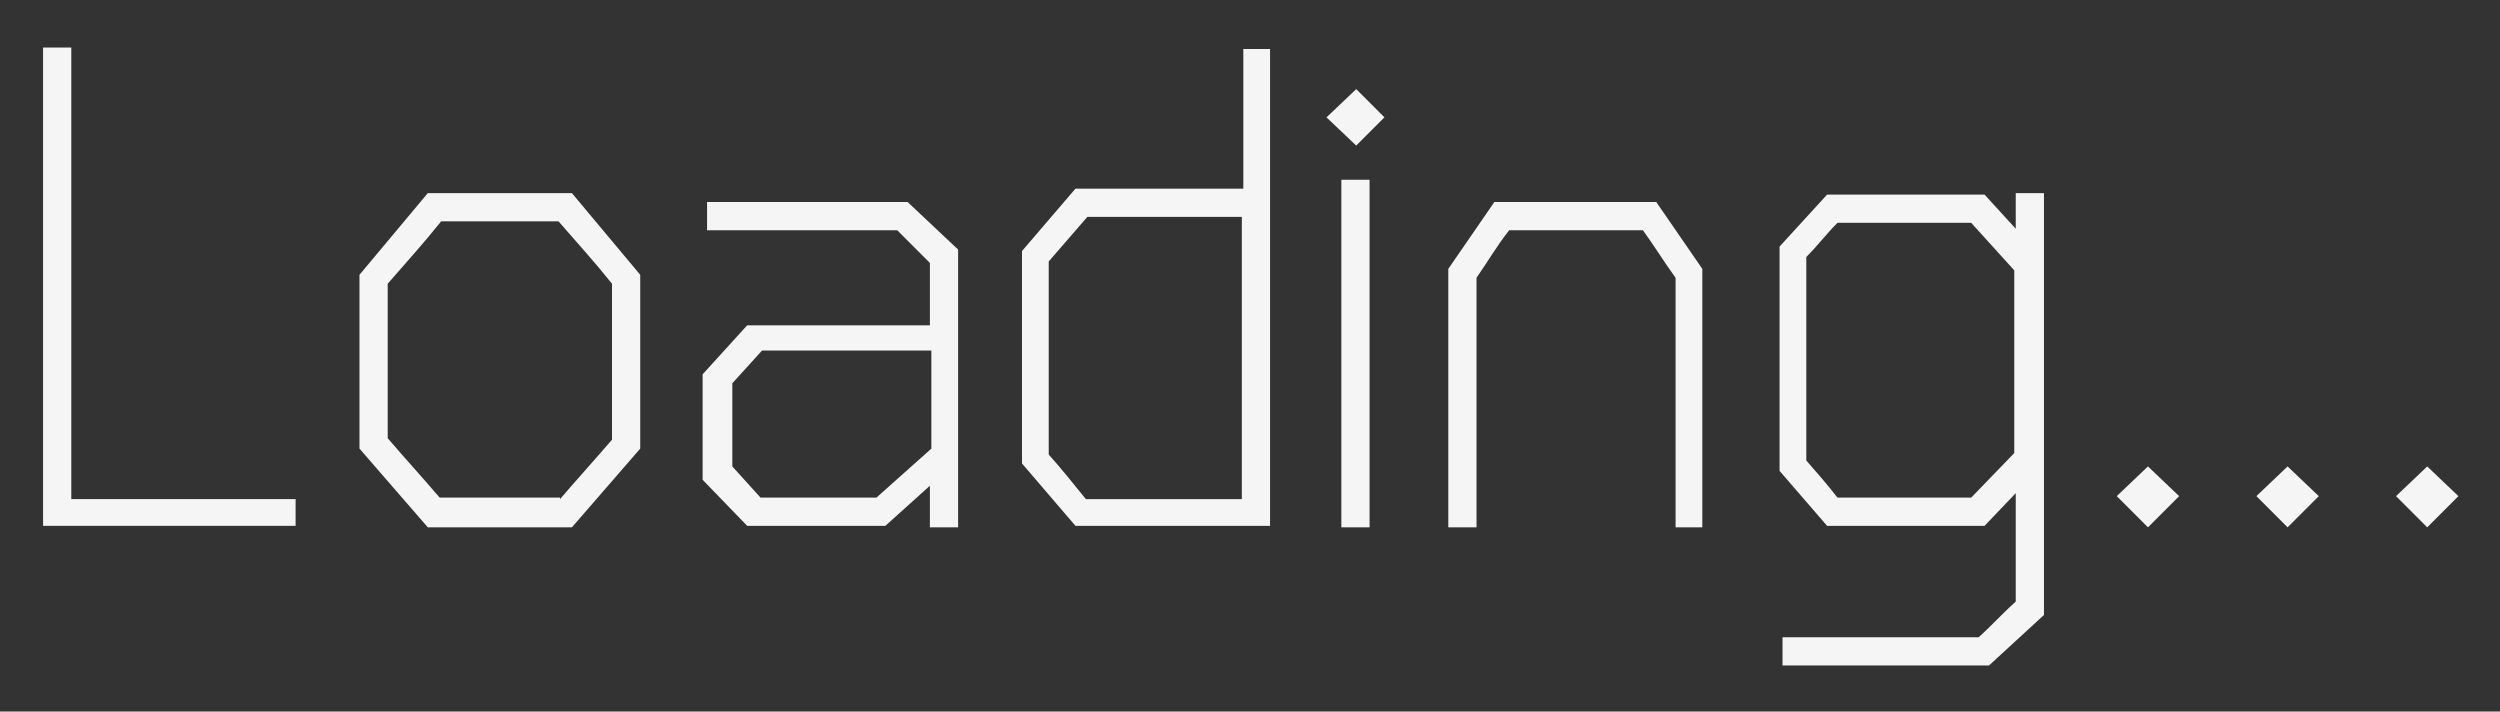 <svg version="1.1" id="loadingSVG" xmlns="http://www.w3.org/2000/svg" xmlns:xlink="http://www.w3.org/1999/xlink" x="0px" y="0px"
	 viewBox="0 0 168.3 47.9" enable-background="new 0 0 168.3 47.9" xml:space="preserve">
<rect x="0" y="0" width="168.3" height="47.9" fill="#333333" stroke="none"/>
<g>
	<path fill="#f5f5f5" d="M19.9,35.4h-17V3.2h1.9v30.4h15.1V35.4z"/>
	<path fill="#f5f5f5" d="M28.8,35.5l-4.6-5.3V18.5l4.6-5.5h9.7l4.6,5.5v11.7l-4.6,5.3H28.8z M37.7,33.6c1.2-1.4,2.3-2.6,3.5-4V19.1
		c-1.2-1.5-2.3-2.7-3.6-4.2h-7.9c-1.2,1.5-2.3,2.7-3.6,4.2v10.4c1.2,1.4,2.3,2.6,3.5,4H37.7z"/>
	<path fill="#f5f5f5" d="M47.6,13.6h13.5l3.4,3.2v18.7h-1.9v-2.8l-3,2.7h-9.3l-3-3.1v-7.1l3-3.3h12.3v-4.2l-2.2-2.2H47.6V13.6z
		 M49.3,25.8v5.6l1.9,2.1H59l3.7-3.3v-6.6H51.3L49.3,25.8z"/>
	<path fill="#f5f5f5" d="M83.6,3.3h1.9v32.1H72.4l-3.6-4.2V16.9l3.6-4.2h11.3V3.3z M70.6,17.6v13c0.9,1,1.6,1.9,2.5,3h10.5v-19H73.2
		L70.6,17.6z"/>
	<path fill="#f5f5f5" d="M89.3,7.9L91.3,6l1.9,1.9l-1.9,1.9L89.3,7.9z M92.2,12.1v23.4h-1.9V12.1H92.2z"/>
	<path fill="#f5f5f5" d="M112.8,35.5V18.7c-0.8-1.1-1.4-2.1-2.2-3.2h-9c-0.8,1-1.5,2.2-2.2,3.2v16.8h-1.9V18.1l3.1-4.5h10.9l3.1,4.5
		v17.4H112.8z"/>
	<path fill="#f5f5f5" d="M120,42.9h13.2c0.9-0.8,1.6-1.6,2.5-2.4v-7.3l-2.1,2.2h-10.6l-3.2-3.7V16.6l3.2-3.5h10.6l2.1,2.3v-2.4h1.9
		v28.4l-3.7,3.4H120V42.9z M123.7,15c-0.8,0.8-1.3,1.5-2.1,2.3V31c0.7,0.8,1.4,1.6,2.1,2.5h9l2.9-3V18.2l-2.9-3.2H123.7z"/>
	<path fill="#f5f5f5" d="M142.5,33.4l2.1-2l2.1,2l-2.1,2.1L142.5,33.4z"/>
	<path fill="#f5f5f5" d="M151.9,33.4l2.1-2l2.1,2l-2.1,2.1L151.9,33.4z"/>
	<path fill="#f5f5f5" d="M161.3,33.4l2.1-2l2.1,2l-2.1,2.1L161.3,33.4z"/>
</g>
</svg>
